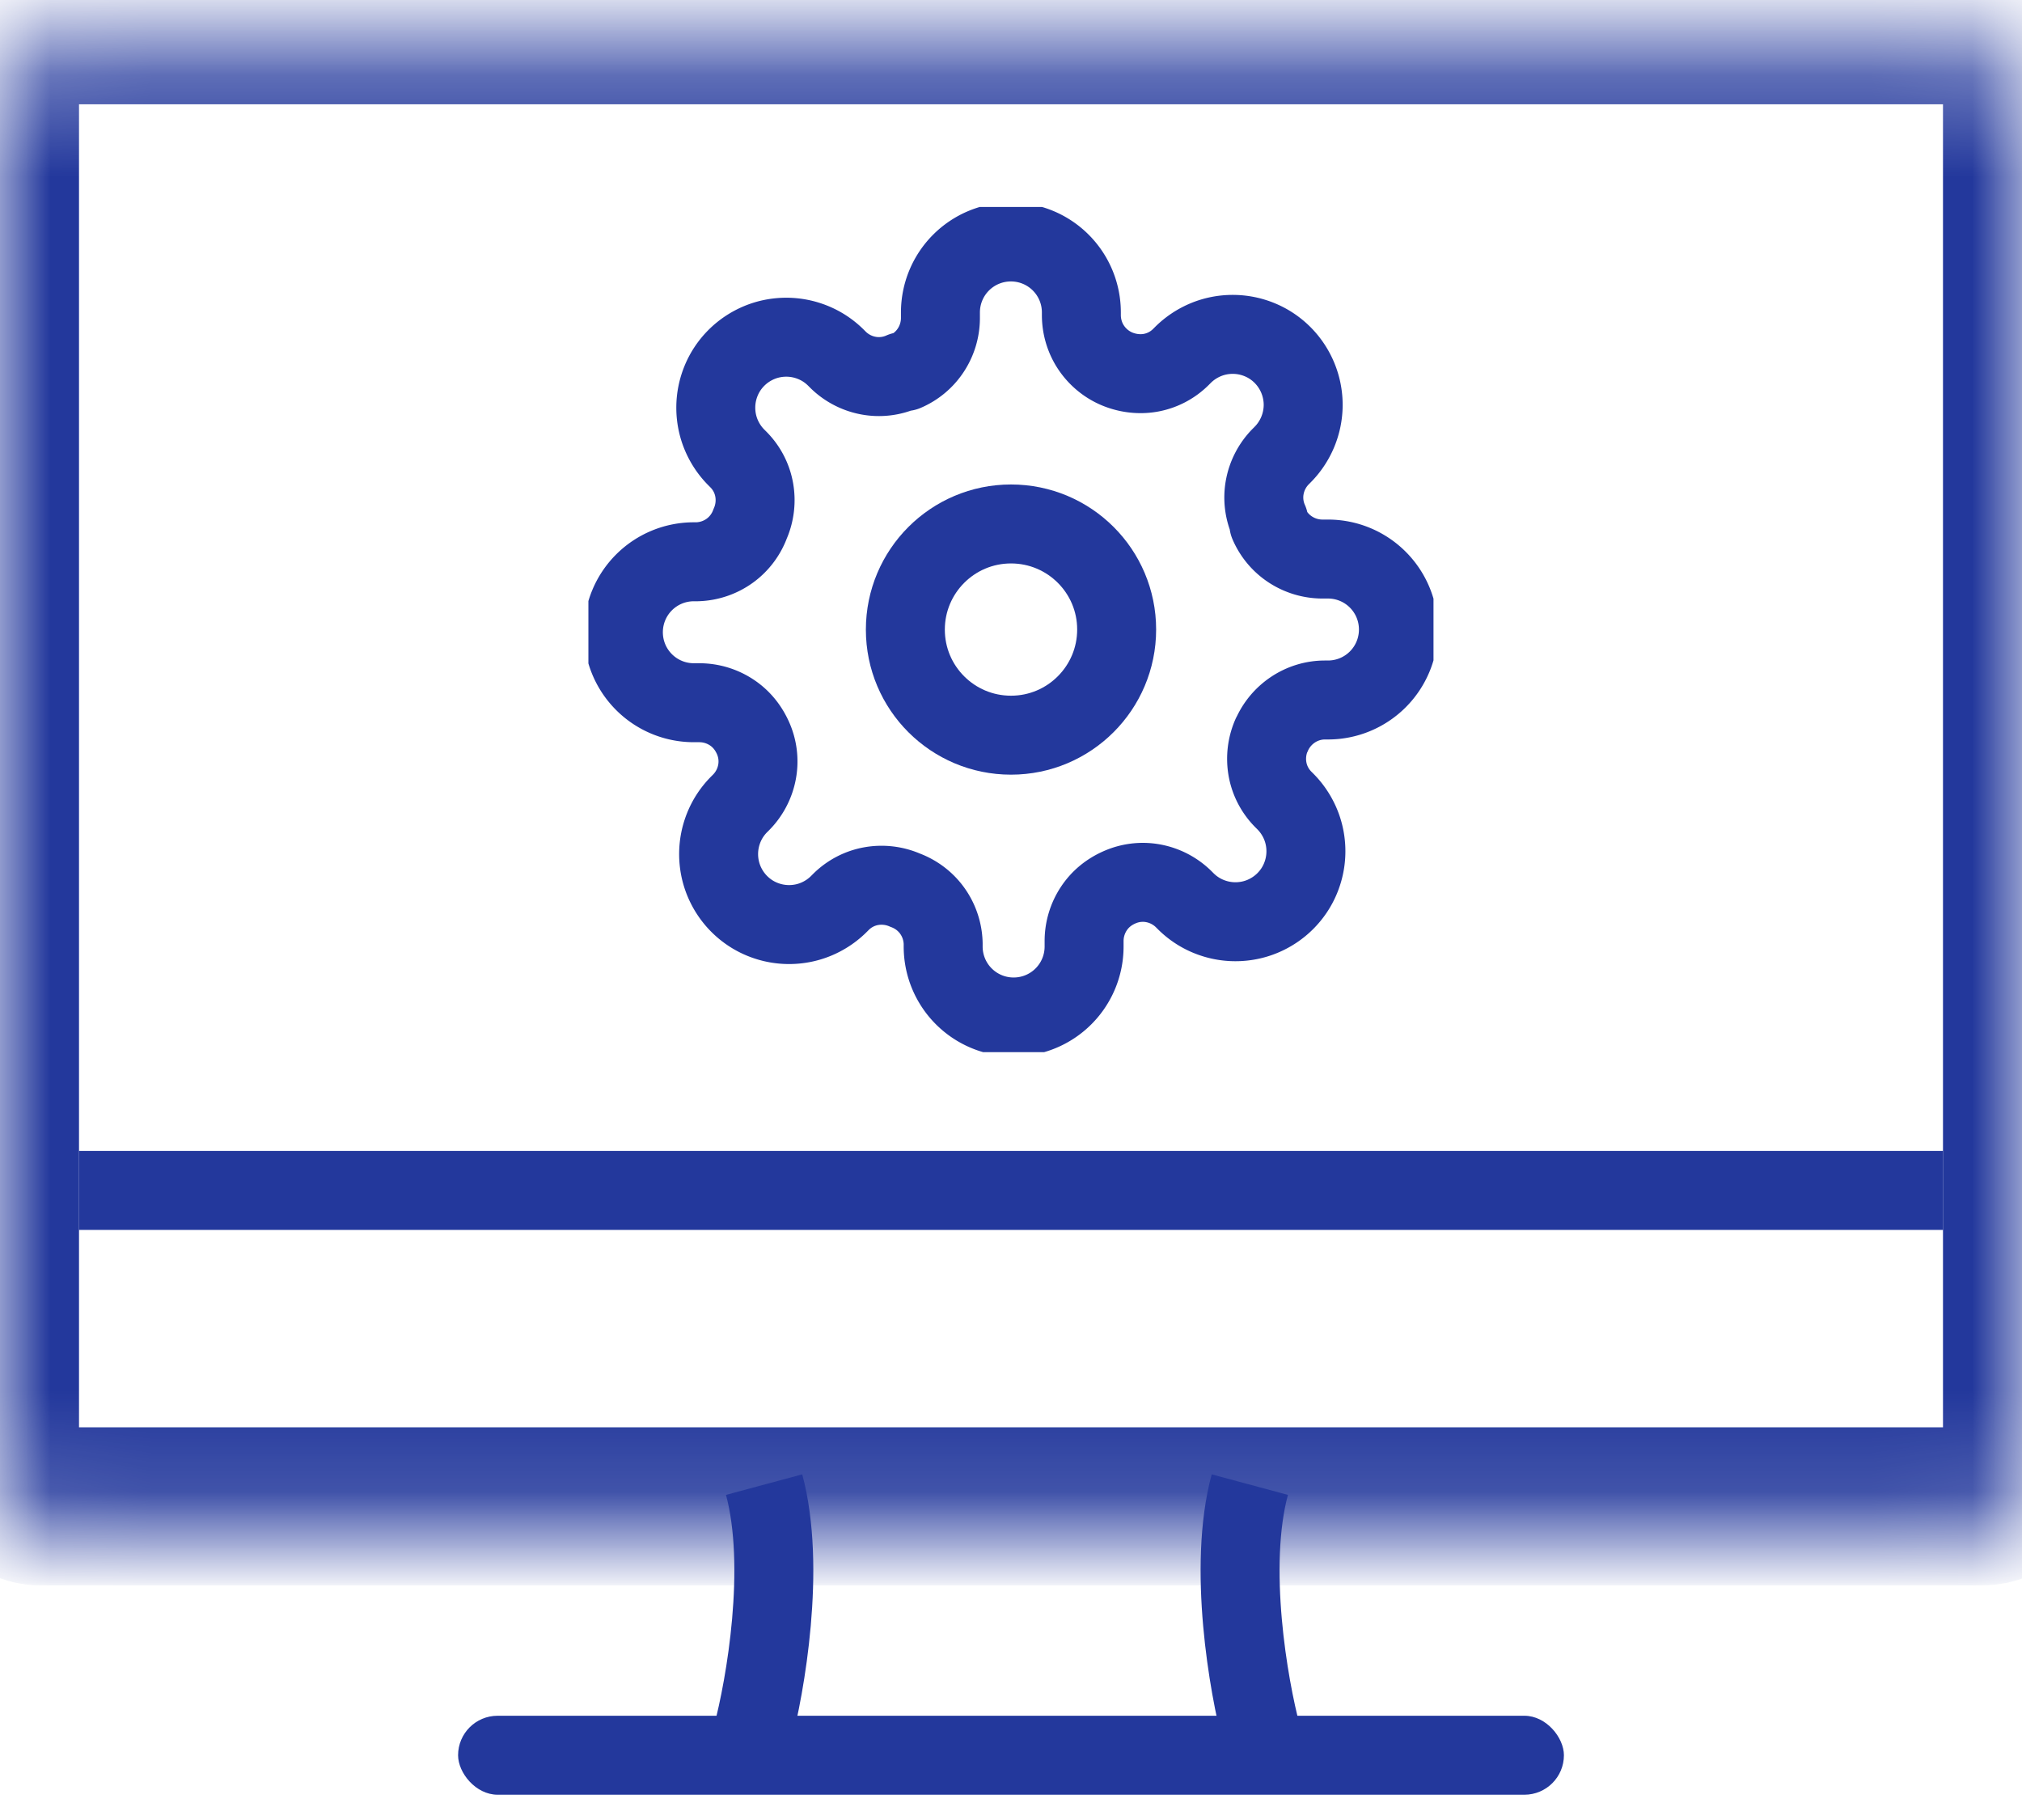 <svg xmlns="http://www.w3.org/2000/svg" width="20" height="18" fill="none" ><mask id="A" fill="#fff"><rect y=".25" width="20" height="14.648" rx=".391"/></mask><rect y=".25" width="20" height="14.648" rx=".391" stroke="#23389c" stroke-width="1.563" mask="url(#A)"/><g fill="#23389c"><path d="M.781 11.383h18.438v.781H.781z"/><rect x="4.531" y="16.969" width="10.938" height=".781" rx=".391"/></g><path d="M7.441 17.164c.13-.488.336-1.668.117-2.481m4.921 2.481c-.13-.488-.336-1.668-.117-2.481" stroke="#23389c" stroke-width=".781"/><g clip-path="url(#B)" stroke="#23389c" stroke-width=".781" stroke-linejoin="round"><path d="M10 7.271c.577 0 1.045-.468 1.045-1.045S10.577 5.182 10 5.182s-1.045.468-1.045 1.045S9.423 7.271 10 7.271z"/><path d="M12.577 7.271c-.046.105-.06.222-.04.335s.074.217.155.299l.021.021c.065.065.116.142.151.226s.053.175.053.267-.018.182-.053.267-.086.161-.151.226-.142.116-.226.151-.175.053-.267.053-.182-.018-.267-.053-.161-.086-.226-.151l-.021-.021c-.082-.08-.186-.134-.299-.155s-.229-.007-.335.04-.191.117-.253.211-.095.203-.096.315v.059c0 .185-.073.362-.204.493s-.308.204-.493.204-.362-.073-.493-.204-.204-.308-.204-.493V9.33c-.003-.115-.04-.227-.107-.321s-.161-.165-.269-.205c-.105-.046-.222-.06-.335-.04s-.217.074-.299.155l-.021.021c-.065.065-.142.116-.226.151s-.175.053-.267.053-.182-.018-.267-.053-.161-.086-.226-.151-.116-.142-.151-.226-.053-.175-.053-.267.018-.182.053-.267.086-.161.151-.226l.021-.021c.08-.082.134-.186.155-.299s.007-.23-.04-.335-.117-.191-.211-.253-.203-.095-.315-.096h-.059c-.185 0-.362-.073-.493-.204s-.204-.308-.204-.493.073-.362.204-.493.308-.204.493-.204h.031c.115-.003.227-.04.321-.107s.165-.161.205-.269c.046-.105.06-.222.04-.335s-.074-.217-.155-.299l-.021-.021c-.065-.065-.116-.142-.151-.226s-.053-.175-.053-.267.018-.182.053-.267.086-.161.151-.226.142-.116.226-.151.175-.053.267-.053.182.018.267.053.161.086.226.151l.021.021c.082.08.186.134.299.155s.23.007.335-.04h.028c.103-.044.191-.117.253-.211s.095-.203.096-.315v-.059c0-.185.073-.362.204-.493s.308-.204.493-.204.362.073.493.204.204.308.204.493v.031c.001.112.034.222.096.315s.15.167.253.211.222.06.335.04.217-.074.299-.155l.021-.021c.065-.065.142-.116.226-.151s.175-.053.267-.053.182.018.267.053.161.086.226.151a.7.7 0 0 1 .204.493.7.7 0 0 1-.204.493l-.021.021c-.08.082-.134.186-.155.299s-.007.23.04.335v.028c.044.103.117.191.211.253s.203.095.315.096h.059c.185 0 .362.073.493.204s.204.308.204.493-.073.362-.204.493-.308.204-.493.204h-.031c-.112 0-.222.034-.315.096s-.167.15-.211.253h0z"/></g><defs><clipPath id="B"><path fill="#fff" transform="translate(5.82 2.047)" d="M0 0h8.359v8.359H0z"/></clipPath></defs></svg>